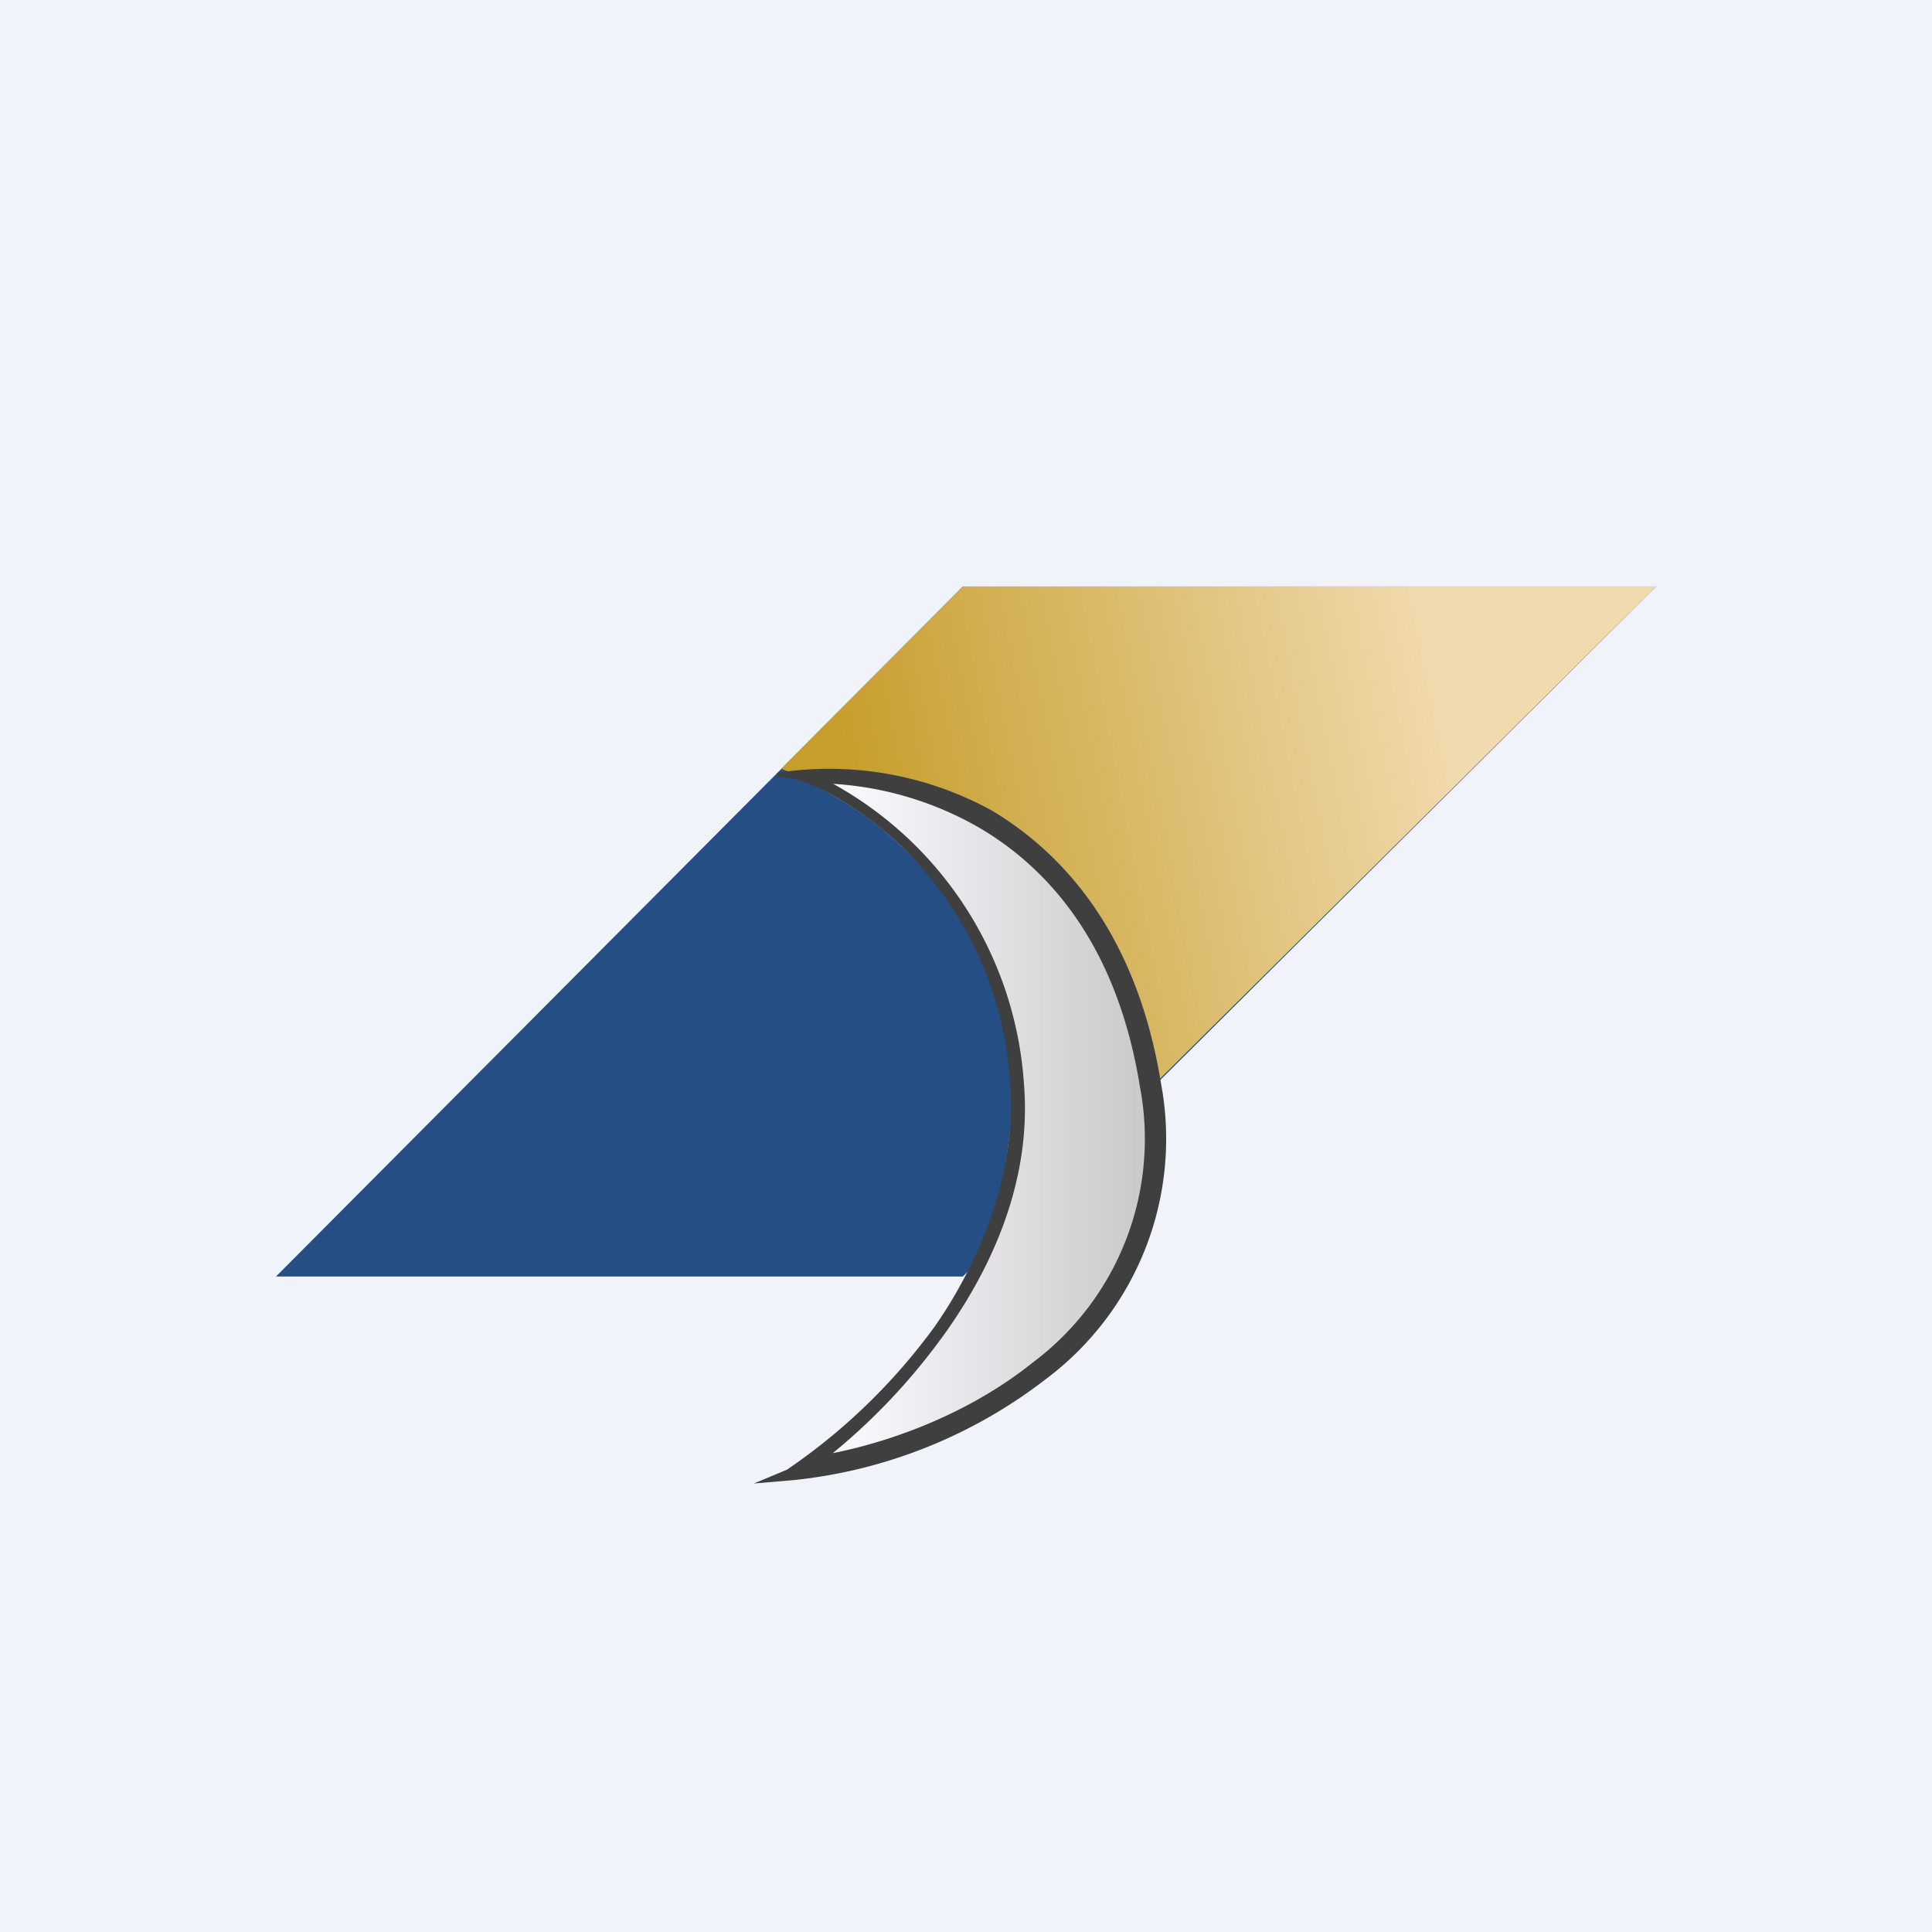 <!-- by TradeStack --><svg width="56" height="56" viewBox="0 0 56 56" xmlns="http://www.w3.org/2000/svg"><path fill="#F0F3FA" d="M0 0h56v56H0z"/><path d="M27.91 17 8 37h19.91L48 17H27.91Z" fill="#254E84"/><path d="M28.43 36.42c2.96-8.43-1.94-12.67-5.79-14.14L27.91 17H48L28.43 36.42Z" fill="url(#asmkl3von)"/><path d="M33.35 31.44c-1.32-8.1-7.73-9.37-10.78-9 .86 0 6.3 2.51 6.81 9 .41 5.19-4.08 9.6-6.38 11.15 4-.34 11.57-3.57 10.35-11.15Z" fill="url(#bsmkl3von)"/><path d="M24.15 22.72a10.75 10.75 0 0 1 5.53 8.7c.22 2.69-.84 5.16-2.22 7.13a18.13 18.13 0 0 1-3.32 3.57c1.81-.36 4.02-1.2 5.8-2.63a8.09 8.09 0 0 0 3.1-8c-.64-3.96-2.52-6.22-4.59-7.46a9.67 9.67 0 0 0-4.3-1.31Zm4.61.78c2.23 1.34 4.22 3.76 4.89 7.89a8.7 8.7 0 0 1-3.33 8.58 14.37 14.37 0 0 1-7.3 2.93l-1.17.1.96-.4a17.4 17.4 0 0 0 4.29-4.16c1.34-1.92 2.38-4.55 2.18-7.05a10.5 10.5 0 0 0-3.16-6.87c-.74-.7-2.43-2-3.59-2v-.12a9.8 9.8 0 0 1 6.23 1.1Z" fill="#3F3F3F"/><defs><linearGradient id="asmkl3von" x1="41.71" y1="19.39" x2="24.56" y2="22.78" gradientUnits="userSpaceOnUse"><stop stop-color="#F1DAAE"/><stop offset="1" stop-color="#C69E2C"/></linearGradient><linearGradient id="bsmkl3von" x1="25.01" y1="32.49" x2="33.48" y2="32.49" gradientUnits="userSpaceOnUse"><stop stop-color="#F8F6FB"/><stop offset="1" stop-color="#C9C7C8"/></linearGradient></defs></svg>